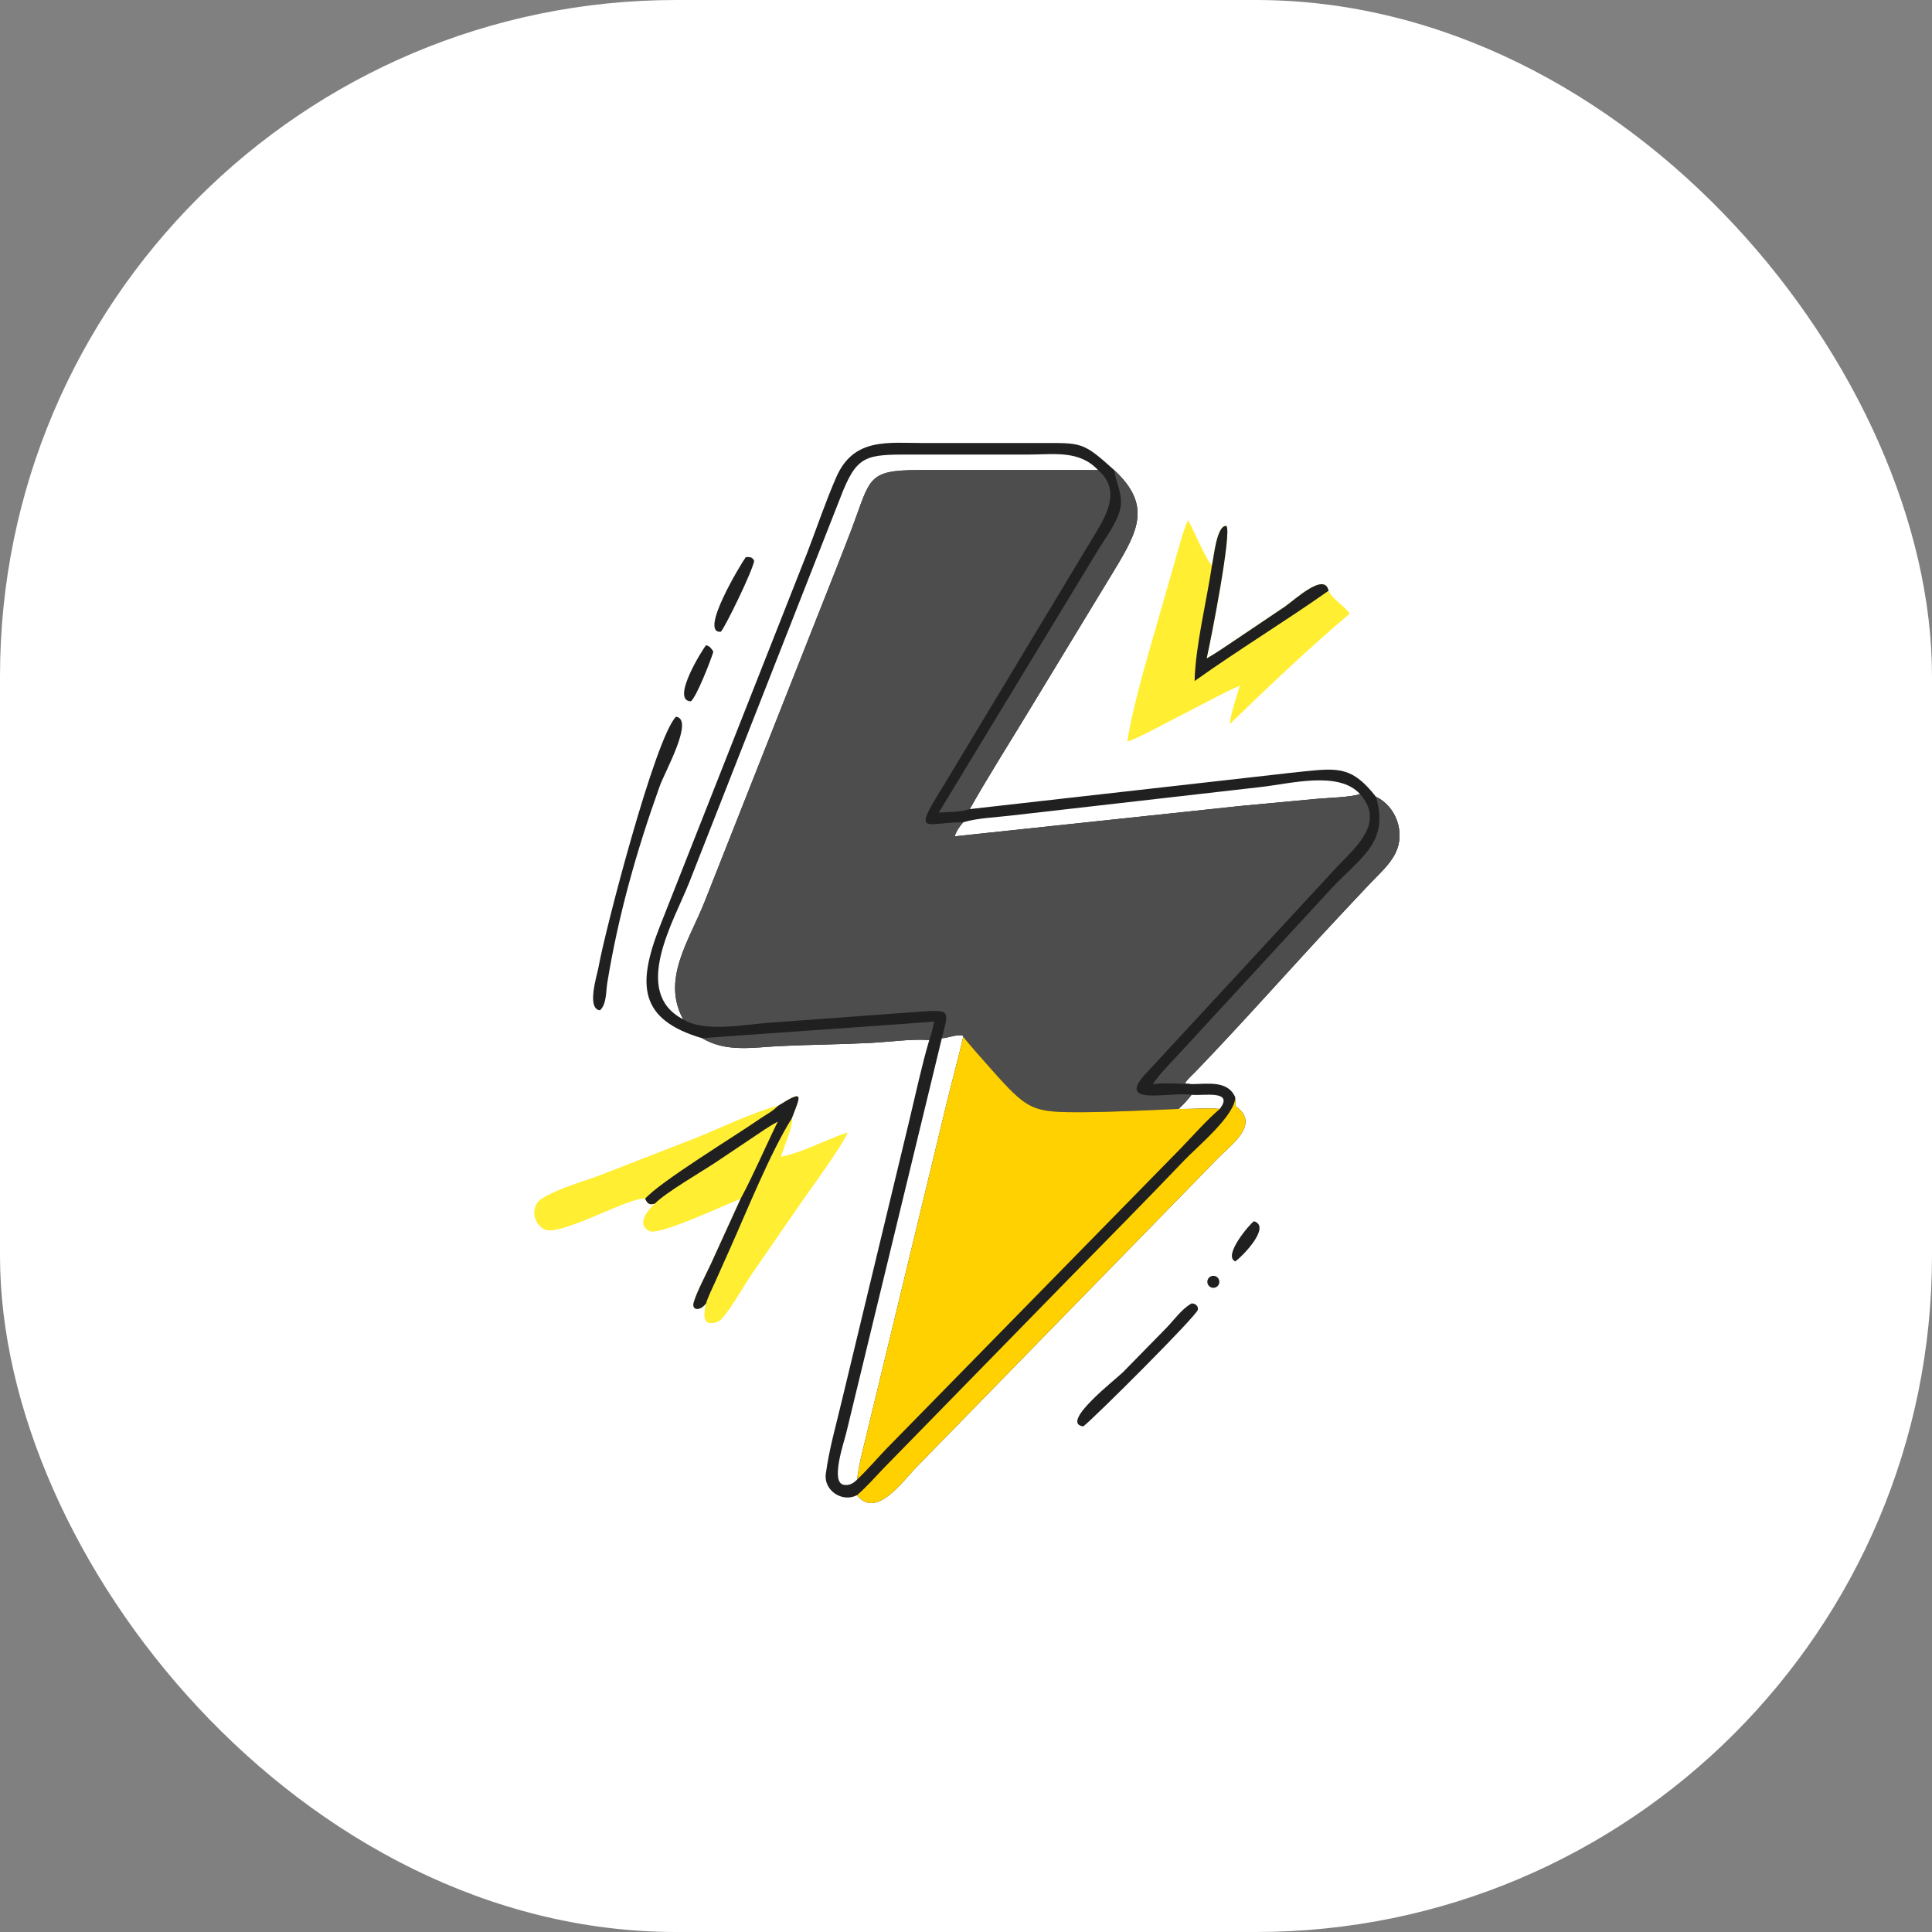 <svg xmlns="http://www.w3.org/2000/svg" version="1.1" xmlns:xlink="http://www.w3.org/1999/xlink" xmlns:svgjs="http://svgjs.dev/svgjs" width="1000" height="1000"><rect width="100%" height="100%" fill="#808080" stroke="none"/><g clip-path="url(#SvgjsClipPath1144)"><rect width="1000" height="1000" fill="#ffffff"></rect><g transform="matrix(0.7,0,0,0.7,150,150)"><svg xmlns="http://www.w3.org/2000/svg" version="1.1" xmlns:xlink="http://www.w3.org/1999/xlink" xmlns:svgjs="http://svgjs.dev/svgjs" width="1000" height="1000"><svg xmlns="http://www.w3.org/2000/svg" xmlns:xlink="http://www.w3.org/1999/xlink" width="1000" height="1000">
	<path fill="#202020" transform="matrix(1.953 0 0 1.953 0 3.05176e-05)" d="M156.16 283.375C132.095 276.304 131.47 263.041 140.125 240.963L195.962 99.396C199.581 89.954 202.853 80.215 206.896 70.956C213.499 55.837 226.483 58.017 240.012 58.016L284.072 58.011C299.833 58.009 300.133 57.413 312.143 68.278C326.25 81.423 321.238 91.067 312.542 105.531L278.252 161.993C271.258 173.476 264.05 184.917 257.424 196.615L361.251 184.884C368.924 184.069 376.577 183.091 384.256 182.312C397.231 180.996 402.375 180.679 411.218 191.931C418.815 195.487 422.389 205.413 418.734 213.05C416.478 217.764 412.21 221.342 408.692 225.105L397.15 237.399C378.926 256.884 361.272 276.978 342.758 296.184C342.054 296.915 338.957 299.76 339.029 300.446L341.443 300.736C347.368 300.724 355.13 299.161 357.962 305.739C358.01 306.841 358.041 307.908 357.962 309.01C367.793 315.666 356.465 323.619 351.477 328.718L236.855 446.152C232.188 450.941 221.838 465.62 214.777 456.353C209.136 459.304 202.1 454.573 202.933 448.306C204.187 438.872 206.976 429.278 209.149 420.022L234.4 315.153C236.903 304.813 239.106 294.239 242.109 284.042C235.076 283.579 226.73 284.799 219.559 285.158C208.251 285.724 196.936 285.784 185.627 286.328C175.491 286.816 165.307 288.821 156.16 283.375ZM148.929 276.198C140.656 261.038 151.13 246.645 157.107 231.556L206.962 105.396C208.96 100.197 211.058 95.033 213.009 89.817C219.865 71.494 218.637 68.253 237.969 68.267L306.036 68.278C298.986 60.666 289.315 62.347 279.998 62.378L235.799 62.371C217.799 62.361 214.697 62.374 208.376 78.865L151.143 224.605C145.437 238.956 129.152 266.003 148.929 276.198ZM214.777 450.466C215.564 444.029 217.388 437.652 218.875 431.343L248.804 307.514C250.792 299.275 253.101 291.083 254.959 282.821L254.775 282.353C252.304 281.854 249.371 283.246 246.864 283.375L210.655 432.884C209.939 435.993 204.591 451.347 209.635 452.42C211.767 452.874 213.359 451.874 214.777 450.466ZM251.724 206.926L359.903 195.426L389.169 192.701C393.691 192.304 401.236 192.17 405.197 190.936C397.193 182.023 378.989 186.971 367.617 188.255L272.904 199.073C267.247 199.758 260.349 199.972 254.959 201.598C253.467 203.328 252.459 204.746 251.724 206.926ZM336.475 310.129C341.68 310.243 346.888 309.642 352.081 310.129C357.712 302.87 345.662 305.187 341.861 304.808L341.443 304.764C339.938 306.687 338.32 308.522 336.475 310.129Z"></path>
	<path fill="#FFD100" transform="matrix(1.953 0 0 1.953 0 3.05176e-05)" d="M357.962 305.739C358.01 306.841 358.041 307.908 357.962 309.01C367.793 315.666 356.465 323.619 351.477 328.718L236.855 446.152C232.188 450.941 221.838 465.62 214.777 456.353C218.4 453.223 221.516 449.618 224.826 446.172L294.76 374.619C309.438 359.646 324.183 344.756 338.66 329.585C343.612 324.395 357.804 312.712 357.962 305.739Z"></path>
	<path fill="#4D4D4D" transform="matrix(1.953 0 0 1.953 0 3.05176e-05)" d="M411.218 191.931C418.815 195.487 422.389 205.413 418.734 213.05C416.478 217.764 412.21 221.342 408.692 225.105L397.15 237.399C378.926 256.884 361.272 276.978 342.758 296.184C342.054 296.915 338.957 299.76 339.029 300.446L341.443 300.736C336.519 300.613 331.647 300.171 326.732 300.736C329.233 297.004 332.55 293.77 335.572 290.454L394.153 226.9C405.348 214.792 416.385 209.505 411.218 191.931Z"></path>
	<path fill="#4D4D4D" transform="matrix(1.953 0 0 1.953 0 3.05176e-05)" d="M312.143 68.278C326.25 81.423 321.238 91.067 312.542 105.531L278.252 161.993C271.258 173.476 264.05 184.917 257.424 196.615C253.868 197.767 249.446 197.717 245.708 197.915L306.429 97.856C309.127 93.494 312.82 88.657 314.207 83.678C315.827 77.868 312.927 73.797 312.143 68.278Z"></path>
	<path fill="#4D4D4D" transform="matrix(1.953 0 0 1.953 0 3.05176e-05)" d="M156.16 283.375C156.457 283.201 235.468 277.798 243.974 277.034C243.443 279.363 242.973 281.814 242.109 284.042C235.076 283.579 226.73 284.799 219.559 285.158C208.251 285.724 196.936 285.784 185.627 286.328C175.491 286.816 165.307 288.821 156.16 283.375Z"></path>
	<path fill="#4D4D4D" transform="matrix(1.953 0 0 1.953 0 3.05176e-05)" d="M306.036 68.278C315.5 76.327 308.265 86.87 303.661 94.489L252.972 178.673C250.601 182.587 248.273 186.535 245.863 190.424C235.853 206.572 241.314 201.603 254.959 201.598C253.467 203.328 252.459 204.746 251.724 206.926L359.903 195.426L389.169 192.701C393.691 192.304 401.236 192.17 405.197 190.936C414.825 201.74 403.618 210.974 396.792 218.152L324.302 296.542C312.276 309.302 332.719 303.595 341.443 304.764C339.938 306.687 338.32 308.522 336.475 310.129C324.525 310.592 312.585 311.305 300.627 311.368C280.99 311.473 279.531 310.828 265.501 295.013C261.937 290.995 258.339 286.997 254.959 282.821L254.775 282.353C252.304 281.854 249.371 283.246 246.864 283.375C249.511 272.803 250.464 272.49 238.429 273.318L181.867 277.475C173.009 278.056 156.805 281.343 148.929 276.198C140.656 261.038 151.13 246.645 157.107 231.556L206.962 105.396C208.96 100.197 211.058 95.033 213.009 89.817C219.865 71.494 218.637 68.253 237.969 68.267L306.036 68.278Z"></path>
	<path fill="#FFD100" transform="matrix(1.953 0 0 1.953 0 3.05176e-05)" d="M254.959 282.821C258.339 286.997 261.937 290.995 265.501 295.013C279.531 310.828 280.99 311.473 300.627 311.368C312.585 311.305 324.525 310.592 336.475 310.129C341.68 310.243 346.888 309.642 352.081 310.129C346.835 314.689 342.1 320.104 337.275 325.11L226.003 438.664C222.275 442.577 218.693 446.751 214.777 450.466C215.564 444.029 217.388 437.652 218.875 431.343L248.804 307.514C250.792 299.275 253.101 291.083 254.959 282.821Z"></path>
	<path fill="#FFEE32" transform="matrix(1.953 0 0 1.953 0 3.05176e-05)" d="M184.765 309.01C194.918 302.618 193.487 304.802 190.05 313.745C190.502 317.044 186.832 324.727 185.901 328.308C194.62 326.52 202.729 321.889 211.128 319.091C208.865 324.568 196.64 341.089 192.922 346.476L174.303 373.459C172.495 376.13 164.825 389.4 162.367 390.462C154.625 393.808 157.557 385.001 157.603 383.768L157.234 384.203C155.092 386.729 152.054 386.343 152.932 383.355C154.109 379.347 157.5 372.963 159.383 368.924L170.686 344.139C165.212 346.273 139.957 358.068 136.312 356.411C129.656 353.384 138.233 345.972 138.231 345.965C136.15 346.61 135.392 346.022 134.534 344.139C129.362 342.9 102.008 358.767 96.319 355.649C92.801 353.721 91.498 349.272 93.652 345.831C96.076 341.959 112.883 337.039 117.464 335.283L152.747 321.547C162.56 317.734 175.118 311.439 184.765 309.01Z"></path>
	<path fill="#FFEE32" transform="matrix(1.953 0 0 1.953 0 3.05176e-05)" d="M157.603 383.768C158.438 381.017 159.84 378.325 161.016 375.699L166.644 363.098C172.79 349.362 182.125 326.239 190.05 313.745C190.502 317.044 186.832 324.727 185.901 328.308C194.62 326.52 202.729 321.889 211.128 319.091C208.865 324.568 196.64 341.089 192.922 346.476L174.303 373.459C172.495 376.13 164.825 389.4 162.367 390.462C154.625 393.808 157.557 385.001 157.603 383.768Z"></path>
	<path fill="#FFEE32" transform="matrix(1.953 0 0 1.953 0 3.05176e-05)" d="M134.534 344.139C129.362 342.9 102.008 358.767 96.319 355.649C92.801 353.721 91.498 349.272 93.652 345.831C96.076 341.959 112.883 337.039 117.464 335.283L152.747 321.547C162.56 317.734 175.118 311.439 184.765 309.01C182.874 311.04 180.02 312.439 177.743 314.033C169.559 319.763 139.798 337.912 134.534 344.139Z"></path>
	<path fill="#202020" transform="matrix(1.953 0 0 1.953 0 3.05176e-05)" d="M184.765 309.01C194.918 302.618 193.487 304.802 190.05 313.745C182.125 326.239 172.79 349.362 166.644 363.098L161.016 375.699C159.84 378.325 158.438 381.017 157.603 383.768L157.234 384.203C155.092 386.729 152.054 386.343 152.932 383.355C154.109 379.347 157.5 372.963 159.383 368.924L170.686 344.139C175.588 335.044 180.111 324.366 184.765 314.934C181.402 316.711 178.278 318.949 175.12 321.064L161.017 330.512C155.863 333.928 142.192 341.871 138.231 345.965C136.15 346.61 135.392 346.022 134.534 344.139C139.798 337.912 169.559 319.763 177.743 314.033C180.02 312.439 182.874 311.04 184.765 309.01Z"></path>
	<path fill="#FFEE32" transform="matrix(1.953 0 0 1.953 0 3.05176e-05)" d="M340.077 87.21C341.854 90.104 347.341 103.246 349.15 104.278C349.896 100.887 350.947 89.136 354.566 89.392C356.855 91.165 348.732 132.575 347.137 139.579C351.033 137.35 354.732 134.738 358.471 132.252L376.731 119.966C380.379 117.472 391.811 106.669 393.283 113.95C394.286 116.74 399.333 119.644 401.296 122.621C386.229 135.297 370.01 150.743 355.84 164.473C356.484 159.604 358.308 154.637 359.673 149.918C356.054 151.365 352.559 153.258 349.094 155.047L331.761 164.019C326.918 166.541 322.195 169.147 317.08 171.092C319.55 155.182 326.258 134.087 330.609 118.458L335.893 100.049C337.137 95.772 338.223 91.269 340.077 87.21Z"></path>
	<path fill="#202020" transform="matrix(1.953 0 0 1.953 0 3.05176e-05)" d="M349.15 104.278C349.896 100.887 350.947 89.136 354.566 89.392C356.855 91.165 348.732 132.575 347.137 139.579C351.033 137.35 354.732 134.738 358.471 132.252L376.731 119.966C380.379 117.472 391.811 106.669 393.283 113.95C376.624 125.678 359.181 136.292 342.564 148.126C342.88 134.893 347.135 117.808 349.15 104.278Z"></path>
	<path fill="#202020" transform="matrix(1.953 0 0 1.953 0 3.05176e-05)" d="M146.23 161.624C153.222 162.61 142.047 182.365 140.06 187.903C131.321 212.251 124.341 236.923 120.194 262.453C119.677 265.632 119.973 270.496 117.419 272.801C112.204 272.171 116.388 259.387 116.937 256.211C119.113 243.642 138.28 169.584 146.23 161.624Z"></path>
	<path fill="white" transform="matrix(1.953 0 0 1.953 0 3.05176e-05)" d="M361.446 49.347Q361.728 49.327 362.011 49.321Q362.294 49.315 362.578 49.322Q362.861 49.33 363.143 49.352Q363.425 49.373 363.706 49.409Q363.987 49.444 364.266 49.493Q364.544 49.542 364.821 49.605Q365.097 49.668 365.369 49.744Q365.642 49.82 365.911 49.91Q366.179 49.999 366.443 50.102Q366.707 50.204 366.966 50.319Q367.224 50.435 367.477 50.563Q367.729 50.69 367.975 50.831Q368.221 50.971 368.46 51.123Q368.699 51.274 368.93 51.438Q369.161 51.601 369.384 51.776Q369.607 51.951 369.821 52.136Q370.035 52.321 370.24 52.517Q370.445 52.712 370.639 52.918Q370.834 53.123 371.019 53.338Q371.203 53.552 371.377 53.776Q371.551 53.999 371.714 54.231Q371.876 54.463 372.028 54.702Q372.179 54.941 372.318 55.188Q372.457 55.434 372.584 55.688Q372.711 55.941 372.826 56.2Q372.94 56.459 373.042 56.723Q373.143 56.987 373.232 57.256Q373.32 57.525 373.395 57.798Q373.471 58.071 373.532 58.347Q373.594 58.623 373.642 58.902Q373.69 59.181 373.725 59.462Q373.759 59.743 373.78 60.026Q373.801 60.308 373.807 60.591Q373.814 60.874 373.807 61.157Q373.8 61.44 373.779 61.722Q373.758 62.005 373.723 62.286Q373.688 62.567 373.64 62.846Q373.591 63.124 373.529 63.401Q373.467 63.677 373.392 63.95Q373.316 64.223 373.227 64.491Q373.138 64.76 373.037 65.024Q372.935 65.288 372.82 65.547Q372.705 65.806 372.578 66.059Q372.451 66.312 372.311 66.558Q372.172 66.805 372.02 67.044Q371.869 67.283 371.706 67.514Q371.543 67.746 371.369 67.969Q371.195 68.192 371.01 68.407Q370.825 68.621 370.63 68.826Q370.435 69.032 370.23 69.227Q370.025 69.422 369.811 69.607Q369.596 69.792 369.373 69.967Q369.15 70.141 368.919 70.304Q368.688 70.467 368.449 70.619Q368.209 70.771 367.963 70.91Q367.717 71.05 367.464 71.178Q367.212 71.305 366.953 71.42Q366.694 71.535 366.43 71.638Q366.166 71.74 365.897 71.829Q365.629 71.918 365.356 71.994Q365.083 72.07 364.807 72.132Q364.531 72.194 364.252 72.243Q363.973 72.292 363.692 72.327Q363.411 72.362 363.129 72.383Q362.846 72.405 362.562 72.412Q362.278 72.419 361.994 72.413Q361.711 72.406 361.427 72.386Q361.144 72.365 360.862 72.331Q360.581 72.296 360.301 72.248Q360.021 72.2 359.744 72.138Q359.467 72.076 359.193 72.001Q358.92 71.925 358.65 71.837Q358.38 71.748 358.115 71.646Q357.85 71.544 357.591 71.429Q357.331 71.314 357.077 71.187Q356.824 71.059 356.576 70.919Q356.329 70.78 356.089 70.628Q355.849 70.476 355.617 70.313Q355.385 70.149 355.161 69.975Q354.937 69.8 354.722 69.615Q354.507 69.43 354.301 69.234Q354.096 69.038 353.9 68.833Q353.704 68.627 353.519 68.412Q353.333 68.197 353.158 67.973Q352.984 67.749 352.82 67.517Q352.657 67.285 352.505 67.045Q352.353 66.806 352.213 66.558Q352.073 66.311 351.946 66.058Q351.818 65.804 351.703 65.545Q351.588 65.285 351.486 65.02Q351.384 64.755 351.295 64.486Q351.206 64.216 351.13 63.942Q351.055 63.669 350.993 63.392Q350.931 63.115 350.882 62.835Q350.834 62.555 350.799 62.273Q350.765 61.992 350.744 61.708Q350.723 61.425 350.717 61.141Q350.71 60.858 350.717 60.574Q350.724 60.29 350.745 60.007Q350.766 59.724 350.802 59.442Q350.837 59.16 350.885 58.881Q350.934 58.601 350.997 58.324Q351.059 58.047 351.135 57.773Q351.211 57.5 351.301 57.23Q351.39 56.961 351.493 56.696Q351.595 56.432 351.711 56.172Q351.826 55.913 351.954 55.659Q352.082 55.406 352.222 55.159Q352.363 54.912 352.515 54.673Q352.667 54.433 352.831 54.201Q352.995 53.969 353.17 53.746Q353.345 53.522 353.531 53.308Q353.717 53.093 353.913 52.888Q354.109 52.683 354.315 52.487Q354.521 52.292 354.736 52.107Q354.952 51.922 355.176 51.748Q355.4 51.574 355.632 51.41Q355.865 51.248 356.105 51.096Q356.345 50.945 356.593 50.806Q356.84 50.666 357.094 50.539Q357.348 50.412 357.608 50.298Q357.867 50.183 358.133 50.082Q358.398 49.98 358.668 49.892Q358.937 49.803 359.211 49.728Q359.485 49.653 359.762 49.592Q360.039 49.531 360.319 49.483Q360.599 49.435 360.881 49.401Q361.163 49.367 361.446 49.347Z"></path>
	<path fill="white" transform="matrix(1.953 0 0 1.953 0 3.05176e-05)" d="M170.388 436.376Q170.661 436.346 170.935 436.329Q171.209 436.312 171.483 436.309Q171.758 436.306 172.032 436.316Q172.306 436.326 172.58 436.35Q172.853 436.373 173.125 436.41Q173.397 436.447 173.667 436.497Q173.937 436.548 174.204 436.611Q174.471 436.675 174.734 436.751Q174.998 436.827 175.258 436.917Q175.517 437.006 175.772 437.108Q176.027 437.21 176.276 437.324Q176.526 437.438 176.77 437.565Q177.013 437.691 177.25 437.829Q177.488 437.968 177.718 438.117Q177.948 438.267 178.17 438.428Q178.393 438.588 178.607 438.76Q178.821 438.931 179.027 439.113Q179.233 439.295 179.429 439.486Q179.626 439.678 179.813 439.879Q179.999 440.08 180.176 440.29Q180.353 440.5 180.519 440.718Q180.686 440.937 180.841 441.163Q180.996 441.389 181.14 441.623Q181.285 441.857 181.417 442.097Q181.549 442.337 181.67 442.584Q181.79 442.831 181.899 443.083Q182.007 443.335 182.103 443.592Q182.199 443.849 182.282 444.111Q182.365 444.373 182.435 444.638Q182.505 444.903 182.562 445.172Q182.619 445.44 182.663 445.711Q182.707 445.982 182.737 446.255Q182.767 446.528 182.785 446.802Q182.802 447.076 182.805 447.35Q182.809 447.625 182.799 447.899Q182.789 448.173 182.766 448.447Q182.742 448.72 182.706 448.992Q182.669 449.264 182.619 449.534Q182.569 449.804 182.506 450.071Q182.443 450.338 182.366 450.602Q182.29 450.865 182.201 451.125Q182.112 451.385 182.011 451.64Q181.909 451.895 181.795 452.144Q181.681 452.394 181.555 452.638Q181.429 452.881 181.291 453.119Q181.153 453.356 181.003 453.586Q180.854 453.817 180.693 454.039Q180.533 454.262 180.362 454.476Q180.19 454.691 180.009 454.897Q179.827 455.103 179.636 455.299Q179.445 455.496 179.244 455.683Q179.043 455.87 178.833 456.047Q178.623 456.224 178.405 456.391Q178.187 456.557 177.961 456.713Q177.735 456.868 177.501 457.013Q177.268 457.157 177.028 457.29Q176.787 457.422 176.541 457.543Q176.294 457.664 176.042 457.772Q175.79 457.881 175.533 457.977Q175.276 458.073 175.014 458.156Q174.753 458.24 174.488 458.31Q174.222 458.381 173.954 458.438Q173.686 458.495 173.415 458.539Q173.144 458.583 172.871 458.614Q172.598 458.645 172.324 458.662Q172.049 458.68 171.775 458.683Q171.5 458.687 171.225 458.678Q170.95 458.668 170.677 458.645Q170.403 458.622 170.13 458.585Q169.858 458.549 169.588 458.499Q169.317 458.449 169.05 458.386Q168.782 458.323 168.518 458.246Q168.254 458.17 167.994 458.081Q167.734 457.992 167.479 457.891Q167.224 457.789 166.974 457.675Q166.724 457.561 166.479 457.435Q166.235 457.308 165.998 457.17Q165.76 457.032 165.529 456.883Q165.299 456.733 165.076 456.572Q164.853 456.412 164.638 456.24Q164.423 456.069 164.217 455.887Q164.011 455.705 163.814 455.514Q163.617 455.322 163.43 455.121Q163.243 454.92 163.066 454.709Q162.888 454.499 162.722 454.281Q162.555 454.062 162.399 453.836Q162.244 453.609 162.099 453.376Q161.955 453.142 161.822 452.901Q161.689 452.66 161.568 452.414Q161.448 452.167 161.339 451.914Q161.231 451.662 161.135 451.404Q161.039 451.147 160.955 450.885Q160.872 450.623 160.802 450.357Q160.732 450.091 160.674 449.823Q160.617 449.554 160.573 449.282Q160.529 449.011 160.499 448.738Q160.468 448.465 160.451 448.191Q160.434 447.916 160.431 447.641Q160.427 447.367 160.437 447.092Q160.447 446.817 160.471 446.543Q160.494 446.27 160.531 445.997Q160.568 445.725 160.618 445.455Q160.668 445.185 160.731 444.917Q160.795 444.65 160.871 444.386Q160.947 444.122 161.037 443.862Q161.126 443.602 161.228 443.346Q161.33 443.091 161.444 442.841Q161.559 442.591 161.685 442.347Q161.812 442.103 161.95 441.866Q162.088 441.628 162.238 441.398Q162.388 441.168 162.549 440.945Q162.71 440.722 162.881 440.507Q163.053 440.293 163.235 440.087Q163.417 439.881 163.609 439.684Q163.801 439.487 164.002 439.3Q164.204 439.113 164.414 438.936Q164.624 438.759 164.843 438.593Q165.061 438.426 165.288 438.271Q165.515 438.115 165.749 437.971Q165.983 437.827 166.223 437.695Q166.464 437.562 166.711 437.442Q166.958 437.321 167.211 437.213Q167.463 437.104 167.721 437.009Q167.979 436.913 168.241 436.83Q168.503 436.747 168.769 436.677Q169.034 436.607 169.303 436.55Q169.572 436.493 169.843 436.45Q170.115 436.406 170.388 436.376Z"></path>
	<path fill="#202020" transform="matrix(1.953 0 0 1.953 0 3.05176e-05)" d="M341.443 383.768C342.787 383.765 344.097 384.713 343.784 386.188C343.288 388.53 304.582 427.155 300.413 430.338C291.175 429.111 313.04 412.265 315.472 409.778L331.782 393.14C334.716 390.132 337.721 385.8 341.443 383.768Z"></path>
	<path fill="#202020" transform="matrix(1.953 0 0 1.953 0 3.05176e-05)" d="M172.654 101.207C174.219 101.179 175.108 101.081 175.813 102.625C175.189 106.558 164.794 127.793 163.205 129.468C154.69 130.255 171 103.413 172.654 101.207Z"></path>
	<path fill="#202020" transform="matrix(1.953 0 0 1.953 0 3.05176e-05)" d="M157.603 134.574C159.11 134.93 159.562 135.796 160.368 136.999C159.291 140.613 154.014 154.017 151.872 155.802C143.915 155.614 156.688 135.48 157.603 134.574Z"></path>
	<path fill="#202020" transform="matrix(1.953 0 0 1.953 0 3.05176e-05)" d="M365.06 352.647C371.73 354.726 360.511 366.12 357.962 367.855C353.122 365.755 363.514 353.564 365.06 352.647Z"></path>
	<path fill="#202020" transform="matrix(1.953 0 0 1.953 0 3.05176e-05)" d="M349.122 373.382Q349.228 373.356 349.335 373.341Q349.443 373.325 349.551 373.32Q349.66 373.315 349.769 373.32Q349.877 373.325 349.985 373.341Q350.093 373.356 350.198 373.382Q350.304 373.408 350.407 373.443Q350.509 373.479 350.608 373.524Q350.707 373.57 350.801 373.624Q350.895 373.679 350.983 373.742Q351.072 373.805 351.154 373.877Q351.236 373.948 351.31 374.027Q351.385 374.106 351.452 374.192Q351.519 374.278 351.577 374.37Q351.636 374.461 351.685 374.558Q351.734 374.655 351.774 374.756Q351.814 374.857 351.844 374.962Q351.874 375.067 351.894 375.173Q351.914 375.28 351.923 375.389Q351.933 375.497 351.932 375.606Q351.932 375.715 351.92 375.823Q351.909 375.931 351.888 376.038Q351.866 376.144 351.835 376.248Q351.803 376.352 351.762 376.453Q351.721 376.553 351.67 376.65Q351.619 376.746 351.559 376.837Q351.5 376.928 351.432 377.012Q351.363 377.097 351.288 377.175Q351.212 377.253 351.129 377.323Q351.046 377.394 350.956 377.456Q350.867 377.518 350.772 377.571Q350.677 377.624 350.578 377.668Q350.478 377.712 350.375 377.746Q350.23 377.794 350.08 377.822Q349.93 377.85 349.777 377.858Q349.625 377.866 349.472 377.853Q349.32 377.841 349.171 377.808Q349.022 377.775 348.879 377.722Q348.735 377.67 348.6 377.598Q348.465 377.527 348.341 377.438Q348.216 377.35 348.105 377.245Q347.994 377.14 347.897 377.022Q347.801 376.903 347.721 376.773Q347.642 376.643 347.58 376.503Q347.519 376.363 347.477 376.216Q347.435 376.07 347.412 375.918Q347.39 375.767 347.388 375.615Q347.387 375.462 347.405 375.31Q347.424 375.159 347.463 375.011Q347.502 374.863 347.56 374.722Q347.619 374.581 347.695 374.449Q347.772 374.317 347.866 374.196Q347.959 374.075 348.068 373.968Q348.177 373.861 348.3 373.77Q348.422 373.678 348.556 373.604Q348.689 373.53 348.831 373.474Q348.974 373.418 349.122 373.382Z"></path>
</svg></svg></g></g><defs><clipPath id="SvgjsClipPath1144"><rect width="1000" height="1000" x="0" y="0" rx="350" ry="350"></rect></clipPath></defs></svg>